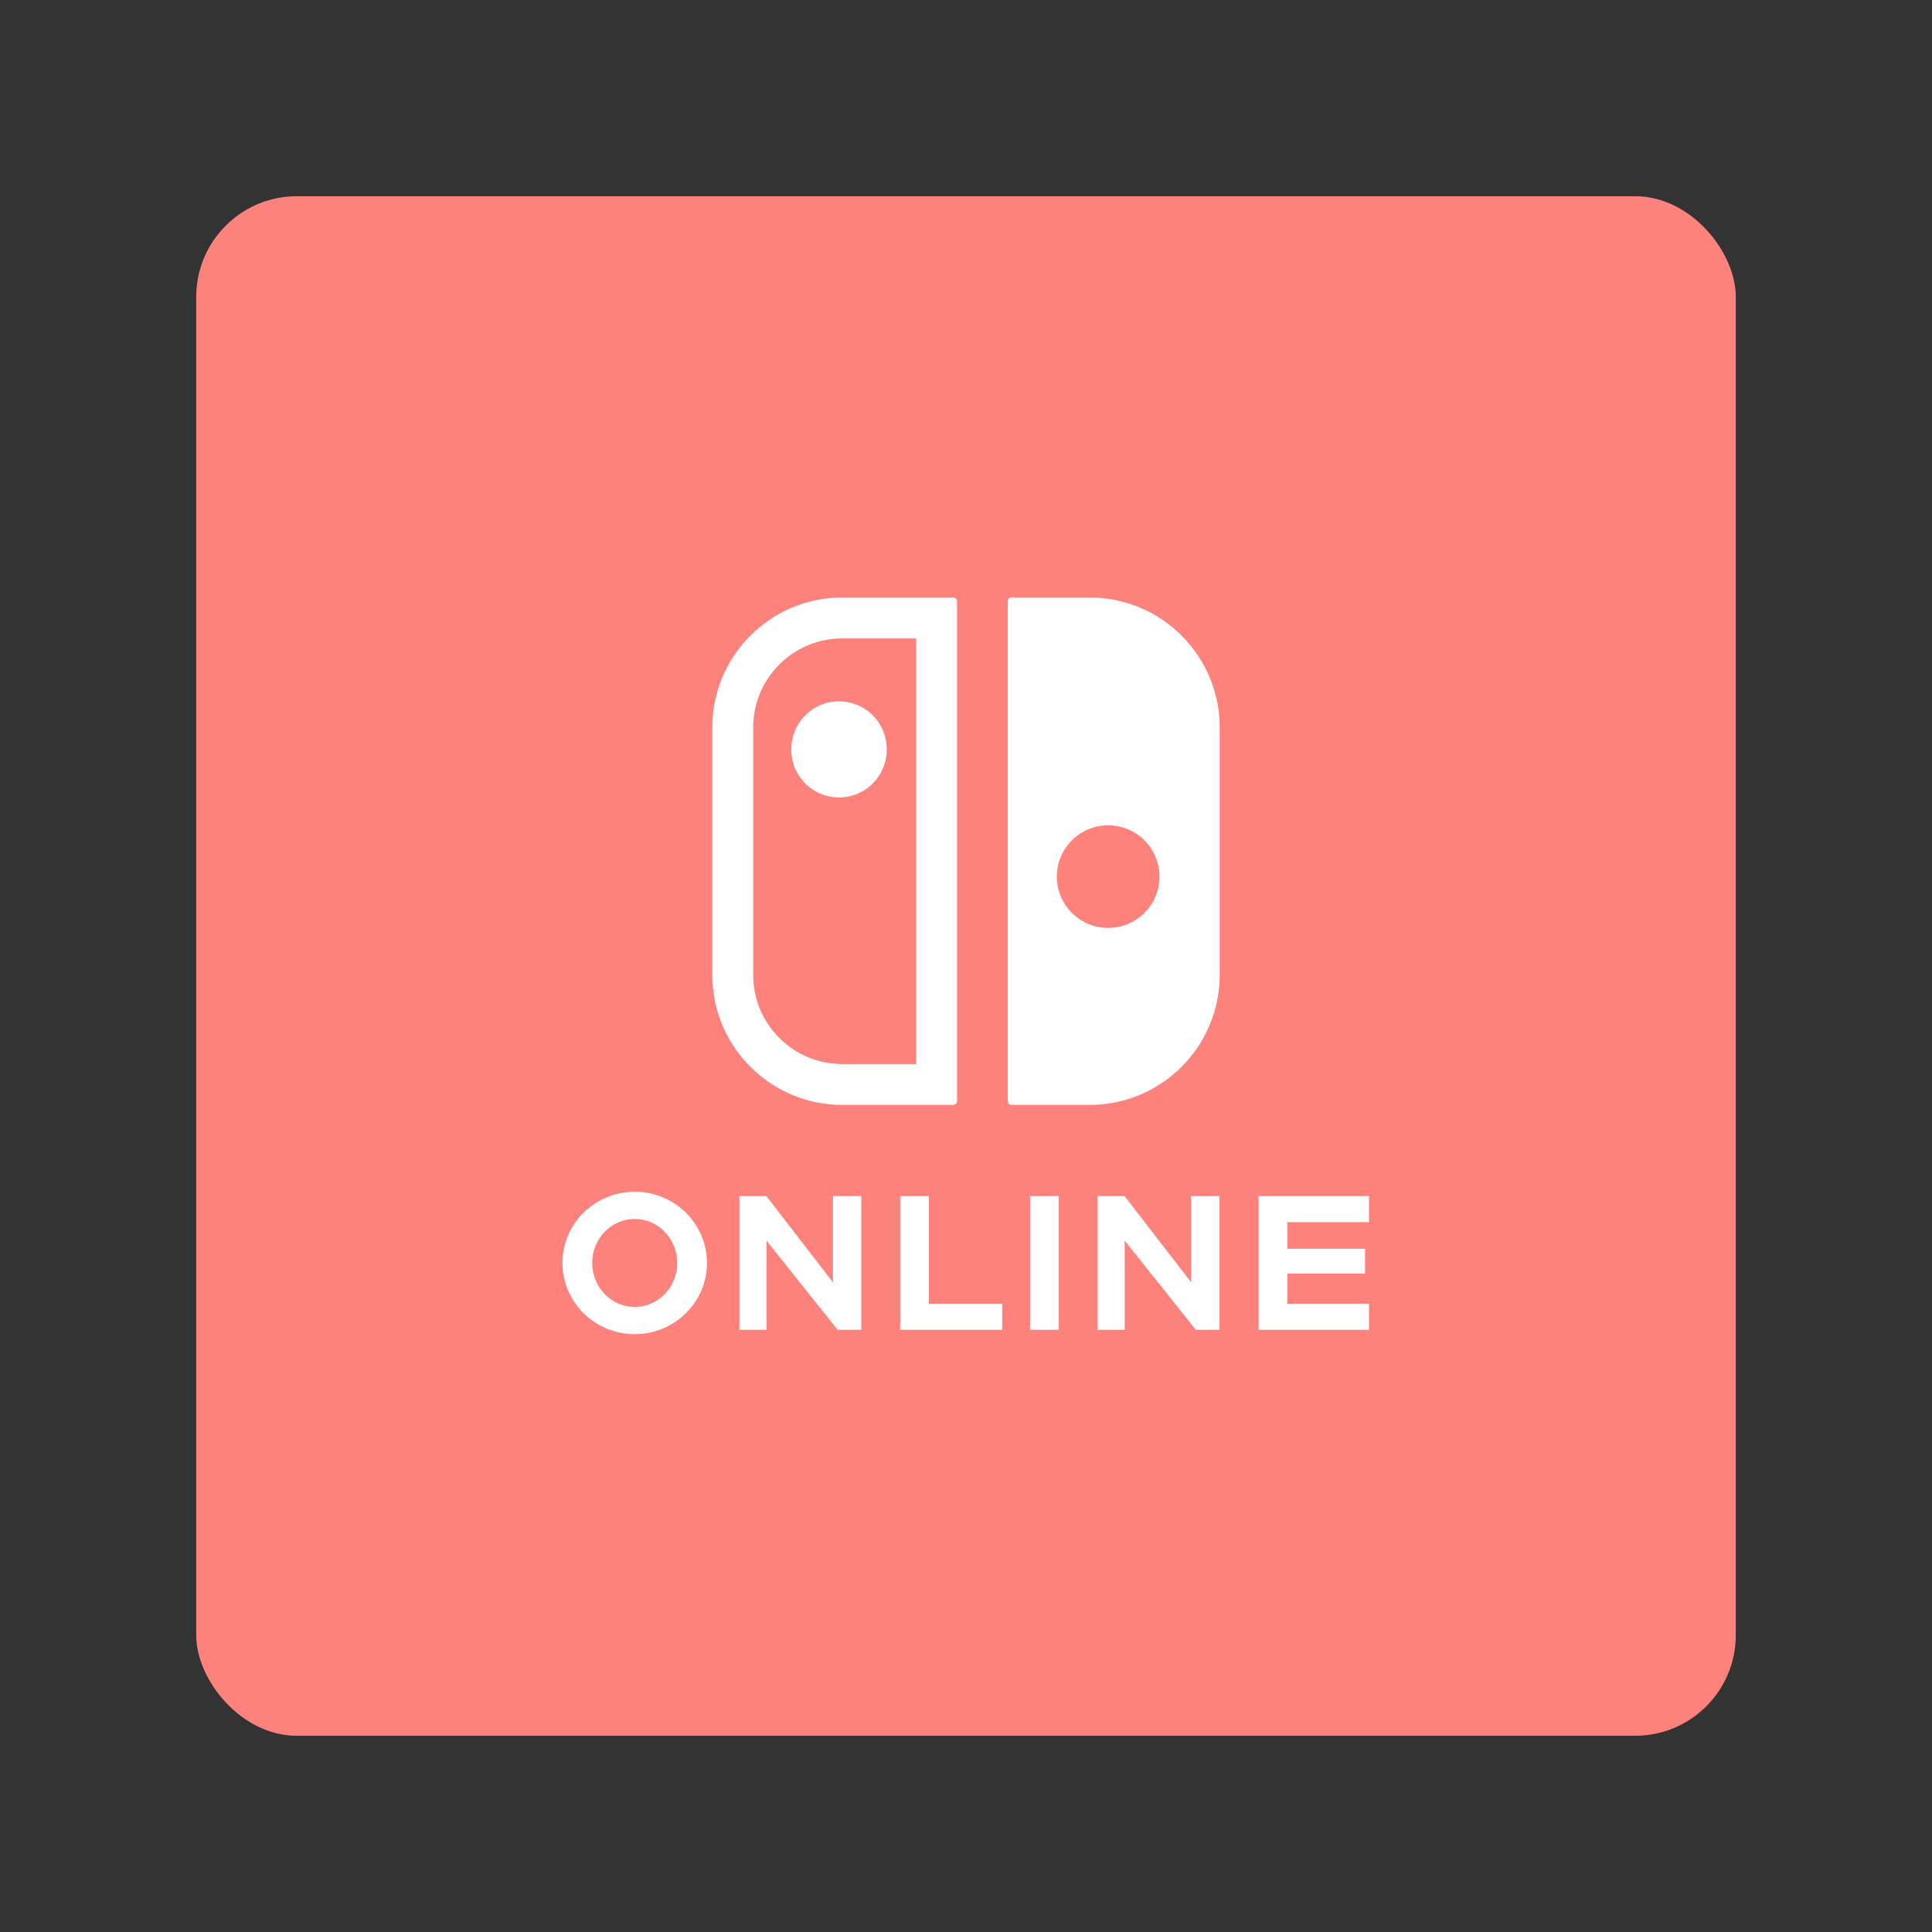 <?xml version="1.0" encoding="UTF-8" standalone="no"?>
<svg
   xmlns:dc="http://purl.org/dc/elements/1.1/"
   xmlns:cc="http://creativecommons.org/ns#"
   xmlns:rdf="http://www.w3.org/1999/02/22-rdf-syntax-ns#"
   xmlns:svg="http://www.w3.org/2000/svg"
   xmlns="http://www.w3.org/2000/svg"
   xmlns:sodipodi="http://sodipodi.sourceforge.net/DTD/sodipodi-0.dtd"
   xmlns:inkscape="http://www.inkscape.org/namespaces/inkscape"
   sodipodi:docname="nintendo_switch_online.svg"
   inkscape:version="1.0.1 (3bc2e813f5, 2020-09-07)"
   version="1.1"
   id="svg2"
   viewBox="0 0 192 192"
   height="192"
   width="192"
   inkscape:export-filename="/home/jphilippe/github/android/app/src/main/res/drawable-nodpi/nintendo_switch_online.png"
   inkscape:export-xdpi="96"
   inkscape:export-ydpi="96">
  <rect x="0" y="0" width="192" height="192" fill="#333333" stroke="none"/>
  <sodipodi:namedview
     inkscape:document-rotation="0"
     inkscape:window-maximized="1"
     inkscape:window-y="30"
     inkscape:window-x="1920"
     inkscape:window-height="1022"
     inkscape:window-width="1680"
     units="px"
     showgrid="false"
     inkscape:current-layer="layer1"
     inkscape:document-units="px"
     inkscape:cy="78.051892"
     inkscape:cx="84.514547"
     inkscape:zoom="2"
     inkscape:pageshadow="2"
     inkscape:pageopacity="0.0"
     borderopacity="1.0"
     bordercolor="#666666"
     pagecolor="#ffffff"
     id="base"
     inkscape:snap-bbox="false"
     inkscape:object-paths="true"
     inkscape:snap-nodes="true"
     showguides="true"
     inkscape:guide-bbox="true"
     inkscape:snap-object-midpoints="true"
     inkscape:snap-center="true"
     inkscape:snap-global="false"
     inkscape:snap-intersection-paths="true"
     inkscape:snap-smooth-nodes="true"
     inkscape:snap-midpoints="true" />
  <defs
     id="defs4" />
  <g
     transform="translate(0,-860.362)"
     id="layer1"
     inkscape:groupmode="layer"
     inkscape:label="Calque 1">
    <g
       id="g7486"
       transform="translate(0,860.362)">
      <rect
         style="fill:#fe827c;fill-opacity:1;fill-rule:evenodd;stroke:none"
         id="rect7404"
         rx="10"
         y="19.5"
         x="19.5"
         height="153"
         width="153" />
      <g
         id="g7470"
         style="stroke-width:1">
        <g
           id="g7418"
           transform="matrix(0.231,0,0,0.231,109.233,150.518)"
           style="stroke-width:4.337">
          <path
             id="path7406"
             d="m -199.805,-138.891 c -17.164,0 -31.078,13.714 -31.078,30.629 0,16.915 13.914,30.629 31.078,30.629 17.165,0 31.08,-13.714 31.08,-30.629 0,-16.915 -13.915,-30.629 -31.08,-30.629 z m 0,11.707 c 10.098,0 18.283,8.472 18.283,18.922 0,10.45 -8.185,18.922 -18.283,18.922 -10.097,0 -18.283,-8.472 -18.283,-18.922 0,-10.45 8.186,-18.922 18.283,-18.922 z"
             style="fill:#ffffff;fill-opacity:1;stroke-width:4.337" />
          <path
             d="m -73.239,-137.023 h -12.354 v 57.523 h 43.878 v -11.218 h -31.523 v -46.305 z"
             id="path7408"
             style="fill:#ffffff;fill-opacity:1;stroke-width:4.337" />
          <path
             d="m -114.533,-99.921 -28.636,-37.103 h -11.589 v 57.523 h 11.632 v -38.355 l 30.617,38.356 h 10.188 v -57.523 h -12.212 z"
             id="path7410"
             style="fill:#ffffff;fill-opacity:1;stroke-width:4.337" />
          <path
             d="m 39.579,-99.921 -28.636,-37.103 h -11.589 v 57.523 h 11.632 v -38.355 l 30.617,38.356 h 10.188 v -57.523 h -12.213 v 37.102 z"
             id="path7412"
             style="fill:#ffffff;fill-opacity:1;stroke-width:4.337" />
          <path
             d="m 116.093,-125.806 v -11.217 h -47.498 v 57.523 h 47.498 v -11.218 h -35.143 v -12.995 h 33.438 v -10.65 h -33.438 v -11.443 z"
             id="path7414"
             style="fill:#ffffff;fill-opacity:1;stroke-width:4.337" />
          <path
             d="m -29.727,-79.5 h 12.354 v -57.523 h -12.354 z"
             id="path7416"
             style="fill:#ffffff;fill-opacity:1;stroke-width:4.337" />
        </g>
        <path
           d="m 94.738,59.381 h -11.021 c -7.14,0 -12.929,5.789 -12.929,12.929 v 24.565 c 0,7.141 5.789,12.929 12.929,12.929 h 11.021 a 0.37,0.37 0 0 0 0.37,-0.37 V 59.751 a 0.369,0.369 0 0 0 -0.37,-0.369"
           id="path7420"
           style="fill:#ffffff;fill-opacity:1;stroke-width:1" />
        <path
           d="m 91.043,105.741 h -7.326 c -2.368,0 -4.594,-0.922 -6.268,-2.596 a 8.804,8.804 0 0 1 -2.596,-6.269 v -24.565 c 0,-2.369 0.921,-4.594 2.595,-6.267 a 8.805,8.805 0 0 1 6.268,-2.596 h 7.326 z"
           id="path7422"
           style="fill:#fe827c;fill-opacity:1;stroke-width:1" />
        <path
           d="m 108.283,59.381 h -7.801 a 0.328,0.328 0 0 0 -0.328,0.328 v 49.725 c 0,0.204 0.165,0.37 0.369,0.37 h 7.76 c 7.14,0 12.929,-5.789 12.929,-12.93 v -24.565 c 0,-7.14 -5.789,-12.929 -12.929,-12.929"
           id="path7424"
           style="fill:#ffffff;fill-opacity:1;stroke-width:1" />
        <path
           d="m 110.129,92.213 a 5.098,5.098 0 0 1 -5.098,-5.098 5.098,5.098 0 0 1 10.196,0 5.098,5.098 0 0 1 -5.098,5.098"
           id="path7426"
           style="fill:#fe827c;fill-opacity:1;stroke-width:1" />
        <path
           d="m 78.639,74.508 a 4.74,4.74 0 0 0 4.741,4.74 4.74,4.74 0 0 0 4.74,-4.74 4.741,4.741 0 1 0 -9.481,0"
           id="path7428"
           style="fill:#ffffff;fill-opacity:1;stroke-width:1" />
      </g>
    </g>
  </g>
  <style
     type="text/css"
     id="style853">
	.st0{fill:#FFFFFF;}
</style>
</svg>
